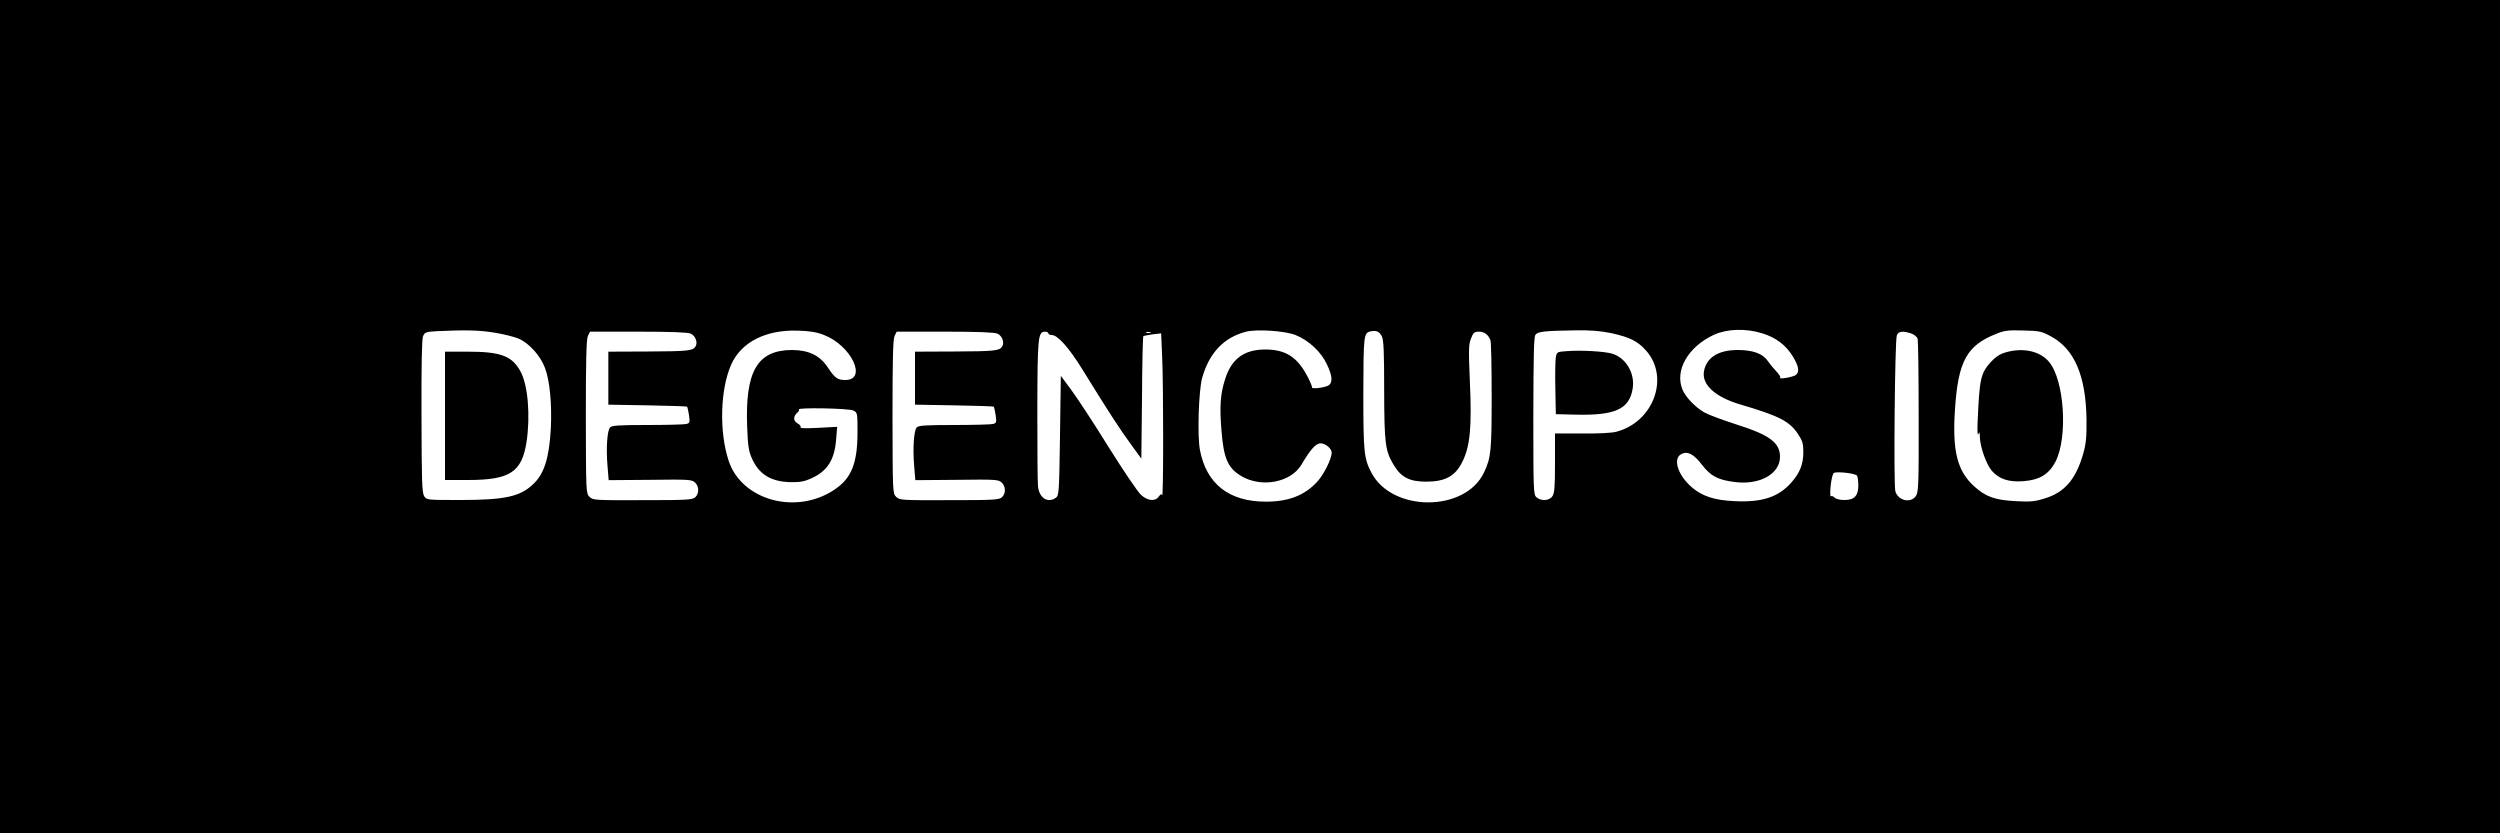 <?xml version="1.0" standalone="no"?>
<!DOCTYPE svg PUBLIC "-//W3C//DTD SVG 20010904//EN"
 "http://www.w3.org/TR/2001/REC-SVG-20010904/DTD/svg10.dtd">
<svg version="1.0" xmlns="http://www.w3.org/2000/svg"
 width="1500pt" height="500pt" viewBox="0 0 1500 500"
 preserveAspectRatio="xMidYMid meet">

<g transform="translate(0,500) scale(0.1,-0.1)"
fill="#000000" stroke="none">
<path d="M0 2500 l0 -2500 7500 0 7500 0 0 2500 0 2500 -7500 0 -7500 0 0
-2500z m2967 504 c53 -8 119 -25 145 -36 63 -27 131 -103 158 -176 29 -75 42
-220 35 -362 -10 -180 -40 -274 -107 -336 -78 -74 -170 -94 -437 -94 -199 0
-201 0 -216 23 -13 21 -15 88 -16 478 -1 305 2 463 9 481 11 25 16 27 84 31
175 8 254 6 345 -9z m1977 -14 c164 -63 262 -270 128 -270 -47 0 -63 12 -105
75 -47 72 -115 105 -216 105 -207 -1 -281 -128 -268 -461 4 -109 9 -146 27
-186 42 -98 114 -143 233 -146 56 -1 84 4 123 22 98 43 142 112 151 237 l6 73
-113 -6 c-75 -4 -111 -3 -107 4 4 5 -5 16 -18 23 -27 14 -26 44 1 66 7 6 11
14 7 17 -13 13 301 7 327 -6 25 -13 25 -14 25 -137 -1 -181 -37 -270 -137
-337 -230 -156 -560 -65 -637 175 -57 175 -49 428 16 574 60 136 209 211 403
204 69 -2 111 -9 154 -26z m2829 0 c79 -32 153 -100 188 -175 32 -67 36 -106
14 -125 -18 -15 -107 -27 -103 -14 1 5 -10 32 -25 61 -62 121 -133 166 -256
166 -127 0 -203 -57 -241 -180 -28 -89 -33 -162 -21 -308 13 -165 38 -223 118
-271 122 -73 300 -39 363 70 51 87 85 126 113 126 29 0 67 -31 67 -55 0 -39
-47 -133 -89 -178 -75 -80 -171 -117 -306 -117 -220 0 -356 106 -395 308 -17
82 -8 360 13 435 43 151 131 243 264 277 67 16 231 5 296 -20z m518 -8 c11
-21 14 -92 14 -322 1 -325 6 -364 58 -451 44 -73 95 -99 194 -99 112 0 173 32
215 115 49 95 60 210 47 492 -8 187 -7 217 7 252 14 36 20 41 49 41 32 0 56
-19 68 -53 4 -10 7 -160 7 -335 0 -330 -4 -368 -46 -457 -113 -239 -553 -239
-676 0 -44 84 -48 123 -48 475 1 351 2 363 45 372 33 7 52 -2 66 -30z m1377
19 c113 -25 158 -48 209 -105 142 -161 44 -427 -177 -486 -27 -8 -109 -12
-207 -11 l-163 0 0 -177 c0 -145 -3 -182 -16 -200 -18 -27 -69 -30 -96 -5 -17
15 -18 43 -18 487 1 368 3 475 13 488 15 19 55 23 243 26 87 1 145 -3 212 -17z
m906 -1 c83 -26 142 -71 184 -140 35 -59 40 -91 17 -110 -15 -12 -105 -28 -94
-16 4 4 -8 22 -25 40 -17 18 -39 45 -50 61 -29 43 -89 65 -179 65 -116 0 -187
-44 -203 -126 -15 -81 65 -155 215 -200 238 -70 297 -101 349 -178 27 -41 32
-57 32 -110 0 -70 -21 -124 -71 -180 -77 -88 -175 -121 -339 -113 -122 5 -196
29 -260 84 -84 73 -115 173 -61 199 37 19 74 -1 123 -65 53 -68 94 -90 195
-103 150 -20 273 48 273 151 0 86 -63 132 -270 197 -80 26 -163 57 -185 70
-54 31 -111 91 -130 136 -48 115 33 257 188 329 79 36 190 40 291 9z m1733
-19 c139 -75 208 -235 212 -494 1 -108 -2 -146 -19 -207 -44 -155 -112 -235
-233 -271 -57 -18 -86 -21 -170 -16 -126 6 -183 26 -253 90 -101 92 -131 213
-114 462 19 289 71 383 250 453 46 19 72 22 160 19 97 -2 110 -5 167 -36z
m-8162 17 c28 -13 43 -53 28 -77 -16 -26 -48 -29 -290 -30 l-233 -1 0 -159 0
-159 234 -4 c129 -2 237 -6 239 -8 2 -3 7 -26 11 -51 6 -43 5 -47 -16 -53 -13
-3 -118 -6 -234 -6 -175 0 -214 -3 -224 -15 -17 -20 -24 -125 -15 -230 l7 -86
248 2 c231 3 251 2 270 -16 25 -23 26 -67 1 -89 -17 -15 -50 -17 -316 -17
-288 -1 -298 0 -318 20 -21 20 -21 28 -22 478 0 341 3 465 12 486 l13 27 289
0 c200 0 298 -4 316 -12z m1840 0 c28 -13 43 -53 28 -77 -16 -26 -48 -29 -290
-30 l-233 -1 0 -159 0 -159 234 -4 c129 -2 237 -6 239 -8 2 -3 7 -26 11 -51 6
-43 5 -47 -16 -53 -13 -3 -118 -6 -234 -6 -175 0 -214 -3 -224 -15 -17 -20
-24 -125 -15 -230 l7 -86 248 2 c231 3 251 2 270 -16 25 -23 26 -67 1 -89 -17
-15 -50 -17 -316 -17 -288 -1 -298 0 -318 20 -21 20 -21 28 -22 478 0 341 3
465 12 486 l13 27 289 0 c200 0 298 -4 316 -12z m305 2 c0 -5 9 -10 20 -10 36
0 103 -75 184 -206 163 -264 229 -365 291 -449 l63 -87 4 365 c1 201 5 367 8
370 3 2 28 7 56 11 l51 6 6 -142 c8 -168 8 -849 0 -830 -4 10 -9 8 -20 -7 -21
-31 -66 -27 -106 9 -19 16 -106 145 -195 287 -88 142 -189 296 -224 343 l-63
85 -5 -358 c-5 -340 -6 -359 -24 -373 -49 -35 -100 -3 -108 67 -3 24 -4 231
-4 459 1 438 4 470 46 470 11 0 20 -4 20 -10z m613 3 c-7 -2 -19 -2 -25 0 -7
3 -2 5 12 5 14 0 19 -2 13 -5z m4565 -4 c17 -6 34 -20 38 -31 3 -12 6 -223 6
-469 1 -400 -1 -451 -16 -474 -31 -47 -108 -29 -124 28 -11 40 -3 904 9 935
10 25 37 28 87 11z m-326 -853 c4 -6 8 -32 8 -58 0 -63 -24 -88 -84 -88 -26 0
-51 6 -59 15 -8 8 -18 11 -22 7 -4 -4 -5 24 -1 63 4 38 12 73 19 77 17 11 130
-2 139 -16z"/>
<path d="M2670 2505 l0 -385 138 0 c251 0 323 47 351 227 24 157 9 343 -36
424 -50 93 -118 119 -315 119 l-138 0 0 -385z"/>
<path d="M9398 2893 c-55 -4 -57 -5 -63 -36 -3 -18 -5 -102 -3 -187 l3 -155
125 -3 c232 -5 316 34 336 156 15 92 -40 185 -123 210 -46 14 -189 22 -275 15z"/>
<path d="M12028 2884 c-32 -10 -58 -28 -85 -58 -59 -67 -66 -99 -77 -351 -3
-60 -1 -92 4 -80 7 16 9 13 9 -16 1 -59 39 -166 72 -204 44 -50 103 -69 191
-62 98 8 152 42 192 119 74 147 52 488 -40 597 -55 66 -160 88 -266 55z"/>
</g>
</svg>

